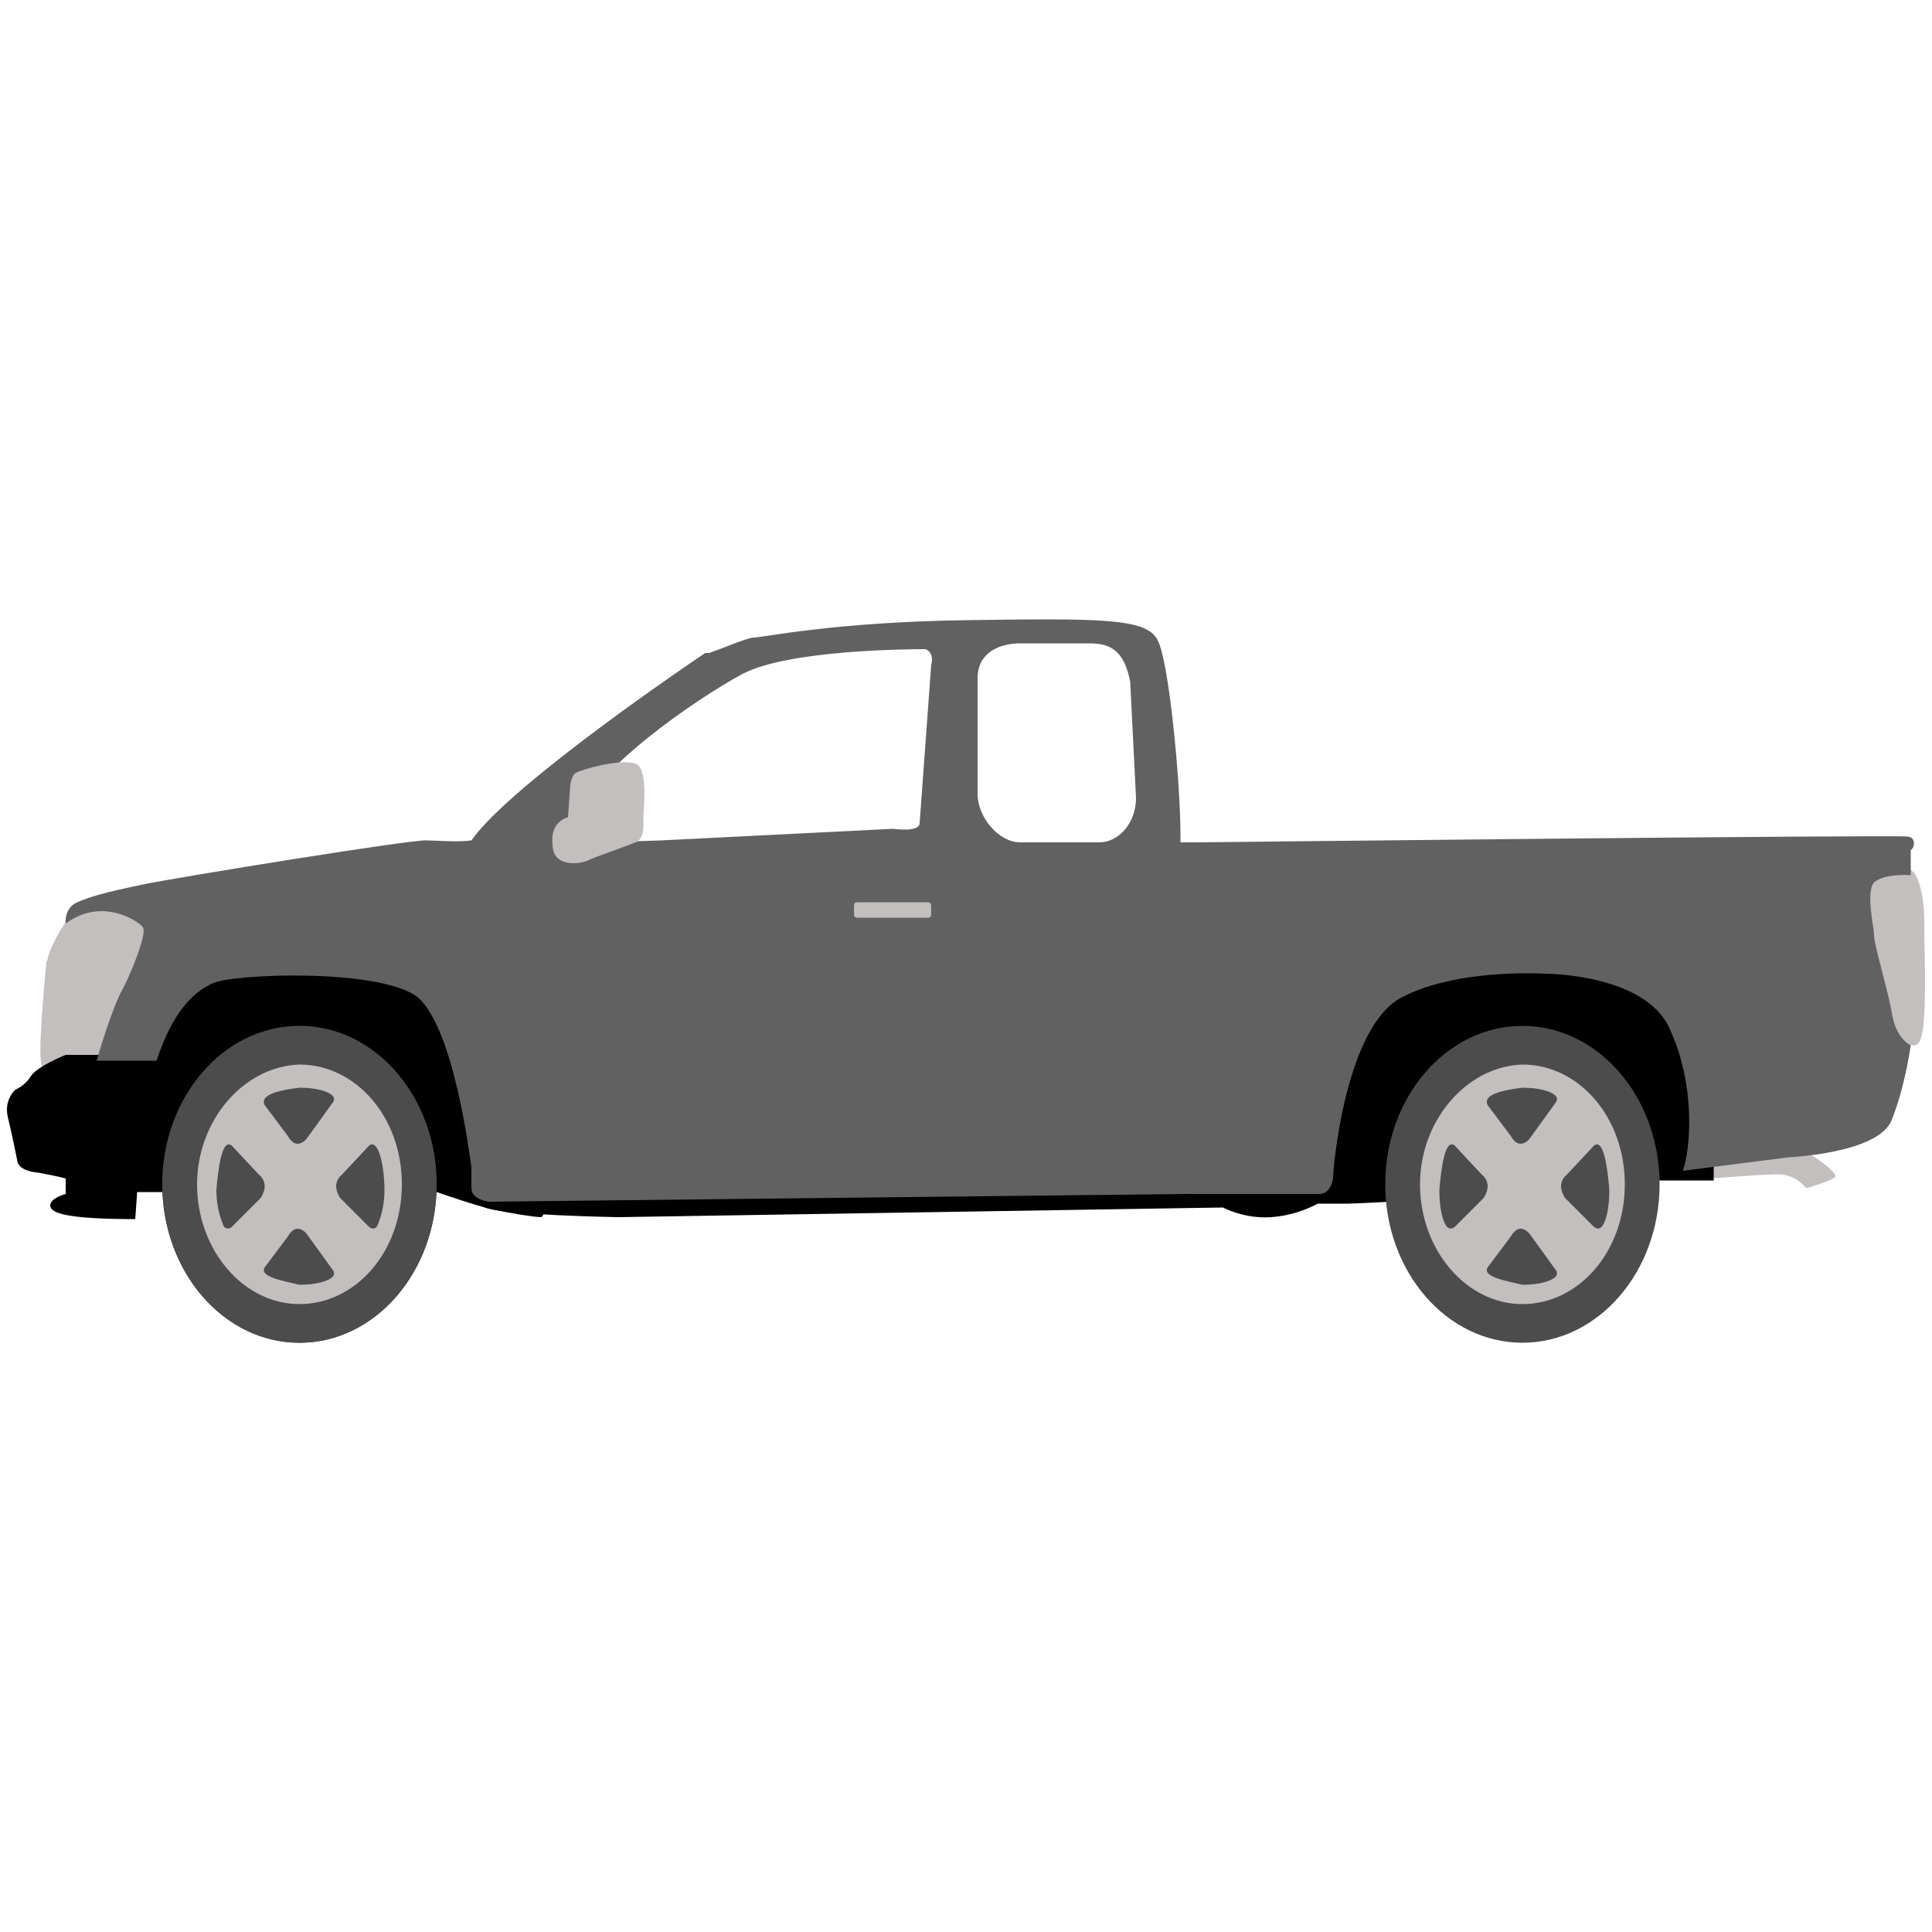 <?xml version="1.0" encoding="utf-8"?>
<!-- Generator: Adobe Illustrator 18.0.0, SVG Export Plug-In . SVG Version: 6.00 Build 0)  -->
<!DOCTYPE svg PUBLIC "-//W3C//DTD SVG 1.1//EN" "http://www.w3.org/Graphics/SVG/1.1/DTD/svg11.dtd">
<svg version="1.1" id="Layer_1" xmlns="http://www.w3.org/2000/svg" xmlns:xlink="http://www.w3.org/1999/xlink" x="0px" y="0px"
	 viewBox="0 0 500 500" enable-background="new 0 0 500 500" xml:space="preserve">
<g>
	<path fill="#C3BFBE" d="M36,233c0,0-7-1-12.5,0l0,0c-2,0-4,2-5,3.5c0,0-3.5,4.5-5.5,9.5c-0.5,1-0.5,2-1,3c-0.5,5.5-2.5,26-1,27
		c1.5,1.5,17-3.5,17-3.5L38,261l6.5-16l0,0l3.5-9L36,233z"/>
	<g>
		<path fill="#C3BFBE" d="M440.5,303.5l2,1.5c0,0,13-1,15-1s6-1,10,3.5c0,0,7-2,7.5-3s-5.5-5.5-8-6.5s-21-1-23-0.5
			C442,298.5,440.5,303.5,440.5,303.5z"/>
		<path d="M113,308.5c0,0,10,3.5,14.5,4.5s11,2,12.5,2s3-13.5,3-13.5L124,245l-75-4.5l-9.5,4.5l-8,17.5L27,273H17c0,0-7.5,3-9,5.5
			S4,282,4,282s-3,2.5-2,7c1,4,2.5,11.5,2.5,11.5s0,2.5,5.5,3c5.5,1,7,1.5,7,1.5v4c0,0-4,1-4,3c0,2,4.5,3.5,22,3.5l0.5-7"/>
		<path d="M321.5,234l-10.5-0.5c0,0-21.5,11.5-23.5,11c-2.5-0.5-87-0.5-87-0.5l-78,52c0,0-1.5,14,3,16.5c5,2,34.5,2.5,34.5,2.5
			l156.5-2.5c0,0,5.5,3,12.5,2.5c7-0.5,12-3.5,12-3.5h8c0,0,15-0.5,22.5-1.5c7-1,57-4.5,57-4.5h15V298v-62.5L321.5,234z"/>
		<path fill="#C3BFBE" d="M486,217.5l9.5,8.5c0,0,2.5,3.5,2.5,12.5s1,28.5-1.5,31.5c-2.5,3.5-18.5-11.5-18.5-13
			C478.5,256,486,217.5,486,217.5z"/>
		<path fill="#616161" d="M493.5,216.5C490.5,216,310,218,310,218s-2,0-4.5,0c0-1,0-1.5,0-2c0-13.5-3-45.5-6-50.5
			c-3-5.5-14.5-5.5-49.5-5c-34.5,0.5-52.5,4.5-55,4.5c-1.5,0-8.5,3-11.5,4h-1c0,0-50,33.5-60.5,48.5c-3.5,0.5-9.5,0-11.5,0
			C108,217,46,227,36.5,229s-13,3-16.5,4.5s-3,5.5-3,5.5c9.5-7,19-0.5,20,1s-2.5,10.5-5,15.5c-3,5-7,19-7,19h15.5
			c4-12,9-17.5,14.5-20c5-2.5,43-4,53,3.5c9.5,8,13.5,41,14,44c0,2.5,0,5.5,0,5.5c0,3,4.5,3.5,4.5,3.5l180.5-2h28c0,0,4,0,6.5,0
			s3.5-3,3.5-4.5c0-1.5,3-39,18-46.5c14.5-7.5,37-6,37-6s25.5,0,32,14c7,15,5.5,31.5,3.5,37l27.5-3.5c0,0,23-1,26.5-9.5
			s5-19.5,5-19.5s-4-1.5-5-9c-1.5-7.5-4.5-17-4.5-19.5c0-2-2.5-12.5,0.5-14c3-2,9-1.5,9-1.5V220C495.5,219.5,496,216.5,493.5,216.5z
			 M241,172l-3,41c0,2.5-6.5,1.5-7,1.5l-60,3l-15.5,0.5c0,0-10.5,8-6.5-5.5c4-13,31-31.5,43-38c12-6.5,45-6.5,47.5-6.5
			C242,169,241,172,241,172z M284.5,218H264c-5.5,0-11-6.5-11-12.5v-30c0-6.5,5.5-9,11-9h18c5.5,0,9,2,10.5,10l1.5,30
			C294,213,289.5,218,284.5,218z"/>
		<path fill="#C3BFBE" d="M143,218.5c0,0-1-5.5,4-7l0.5-7c0,0,0-3.5,1.5-4.5c2-1,11-3.5,15-2.5c4,0.5,2.5,12,2.5,14
			c0,1.5,0.5,5.5-2,6.5s-11,4-12,4.5C151,223.5,143,225,143,218.5z"/>
		<g>
			<ellipse fill="#27262C" cx="77.5" cy="306.5" rx="35.5" ry="41"/>
			<path fill="#C3BFBE" d="M51,306.5c0,17,12,31,26.5,31s26.5-13.5,26.5-31s-12-31-26.5-31C63,276,51,290,51,306.5z"/>
			<g>
				<path fill="#27262C" d="M68.5,286l6,8c0,0,1,2,2.5,2s2.5-1.5,2.5-1.5l6.5-9c0,0,1-1,0-2c-1-1-4-2-8.5-2
					C73.5,282,67,283,68.5,286z"/>
				<path fill="#27262C" d="M68.5,328l6-8c0,0,1-2,2.5-2s2.5,1.5,2.5,1.5l6.5,9c0,0,1,1,0,2c-1,1-4,2-8.5,2
					C73.5,331.5,67,330.5,68.5,328z"/>
				<path fill="#27262C" d="M95.5,296.5l-7,7.5c0,0-1.5,1-1.5,3c0,1.5,1,3,1,3l7.5,7.5c0,0,1,1,2,0c0.5-1,2-4.5,2-9.5
					C99.5,302,98,294.5,95.5,296.5z"/>
				<path fill="#27262C" d="M60,296.5l7,7.5c0,0,1.5,1,1.5,3c0,1.5-1,3-1,3l-7.5,7.5c0,0-1,1-2,0c-0.5-1-2-4.5-2-9.5
					C56.5,302,57.5,294.5,60,296.5z"/>
			</g>
		</g>
		<g>
			<ellipse fill="#4C4C4C" cx="77.5" cy="306.5" rx="35.5" ry="41"/>
			<path fill="#C3BFBE" d="M51,306.5c0,17,12,31,26.5,31s26.5-13.5,26.5-31s-12-31-26.5-31C63,276,51,290,51,306.5z"/>
			<g>
				<path fill="#4C4C4C" d="M68.5,286l6,8c0,0,1,2,2.5,2s2.5-1.5,2.5-1.5l6.5-9c0,0,1-1,0-2c-1-1-4-2-8.5-2
					C73.5,282,67,283,68.5,286z"/>
				<path fill="#4C4C4C" d="M68.5,328l6-8c0,0,1-2,2.5-2s2.5,1.5,2.5,1.5l6.5,9c0,0,1,1,0,2c-1,1-4,2-8.5,2
					C73.5,331.5,67,330.5,68.5,328z"/>
				<path fill="#4C4C4C" d="M95.5,296.5l-7,7.5c0,0-1.5,1-1.5,3c0,1.5,1,3,1,3l7.5,7.5c0,0,1,1,2,0c0.5-1,2-4.5,2-9.5
					C99.5,302,98,294.5,95.5,296.5z"/>
				<path fill="#4C4C4C" d="M60,296.5l7,7.5c0,0,1.5,1,1.5,3c0,1.5-1,3-1,3l-7.5,7.5c0,0-1,1-2,0c-0.5-1-2-4.5-2-9.5
					C56.5,302,57.5,294.5,60,296.5z"/>
			</g>
		</g>
		<g>
			<ellipse fill="#4C4C4C" cx="394" cy="306.5" rx="35.5" ry="41"/>
			<path fill="#C3BFBE" d="M367.5,306.5c0,17,12,31,26.5,31c14.5,0,26.5-13.5,26.5-31s-12-31-26.5-31
				C379.5,276,367.5,290,367.5,306.5z"/>
			<g>
				<path fill="#4C4C4C" d="M385,286l6,8c0,0,1,2,2.5,2c1.5,0,2.5-1.5,2.5-1.5l6.5-9c0,0,1-1,0-2s-4-2-8.5-2
					C390,282,383.5,283,385,286z"/>
				<path fill="#4C4C4C" d="M385,328l6-8c0,0,1-2,2.5-2c1.5,0,2.5,1.5,2.5,1.5l6.5,9c0,0,1,1,0,2c-1,1-4,2-8.5,2
					C390,331.5,383.5,330.5,385,328z"/>
				<path fill="#4C4C4C" d="M412.5,296.5l-7,7.5c0,0-1.5,1-1.5,3c0,1.5,1,3,1,3l7.5,7.5c0,0,1,1,2,0c1-1,2-4.5,2-9.5
					C416,302,415,294.5,412.5,296.5z"/>
				<path fill="#4C4C4C" d="M376.5,296.5l7,7.5c0,0,1.5,1,1.5,3c0,1.5-1,3-1,3l-7.5,7.5c0,0-1,1-2,0c-1-1-2-4.5-2-9.5
					C373,302,374,294.5,376.5,296.5z"/>
			</g>
		</g>
		<path fill="#C3BFBE" d="M241,235.5c0,2,0,2-1.5,2h-17c-1.5,0-1.5,0-1.5-2l0,0c0-2,0-2,1.5-2h17C241,233.5,241,233.5,241,235.5
			L241,235.5z"/>
	</g>
</g>
</svg>
